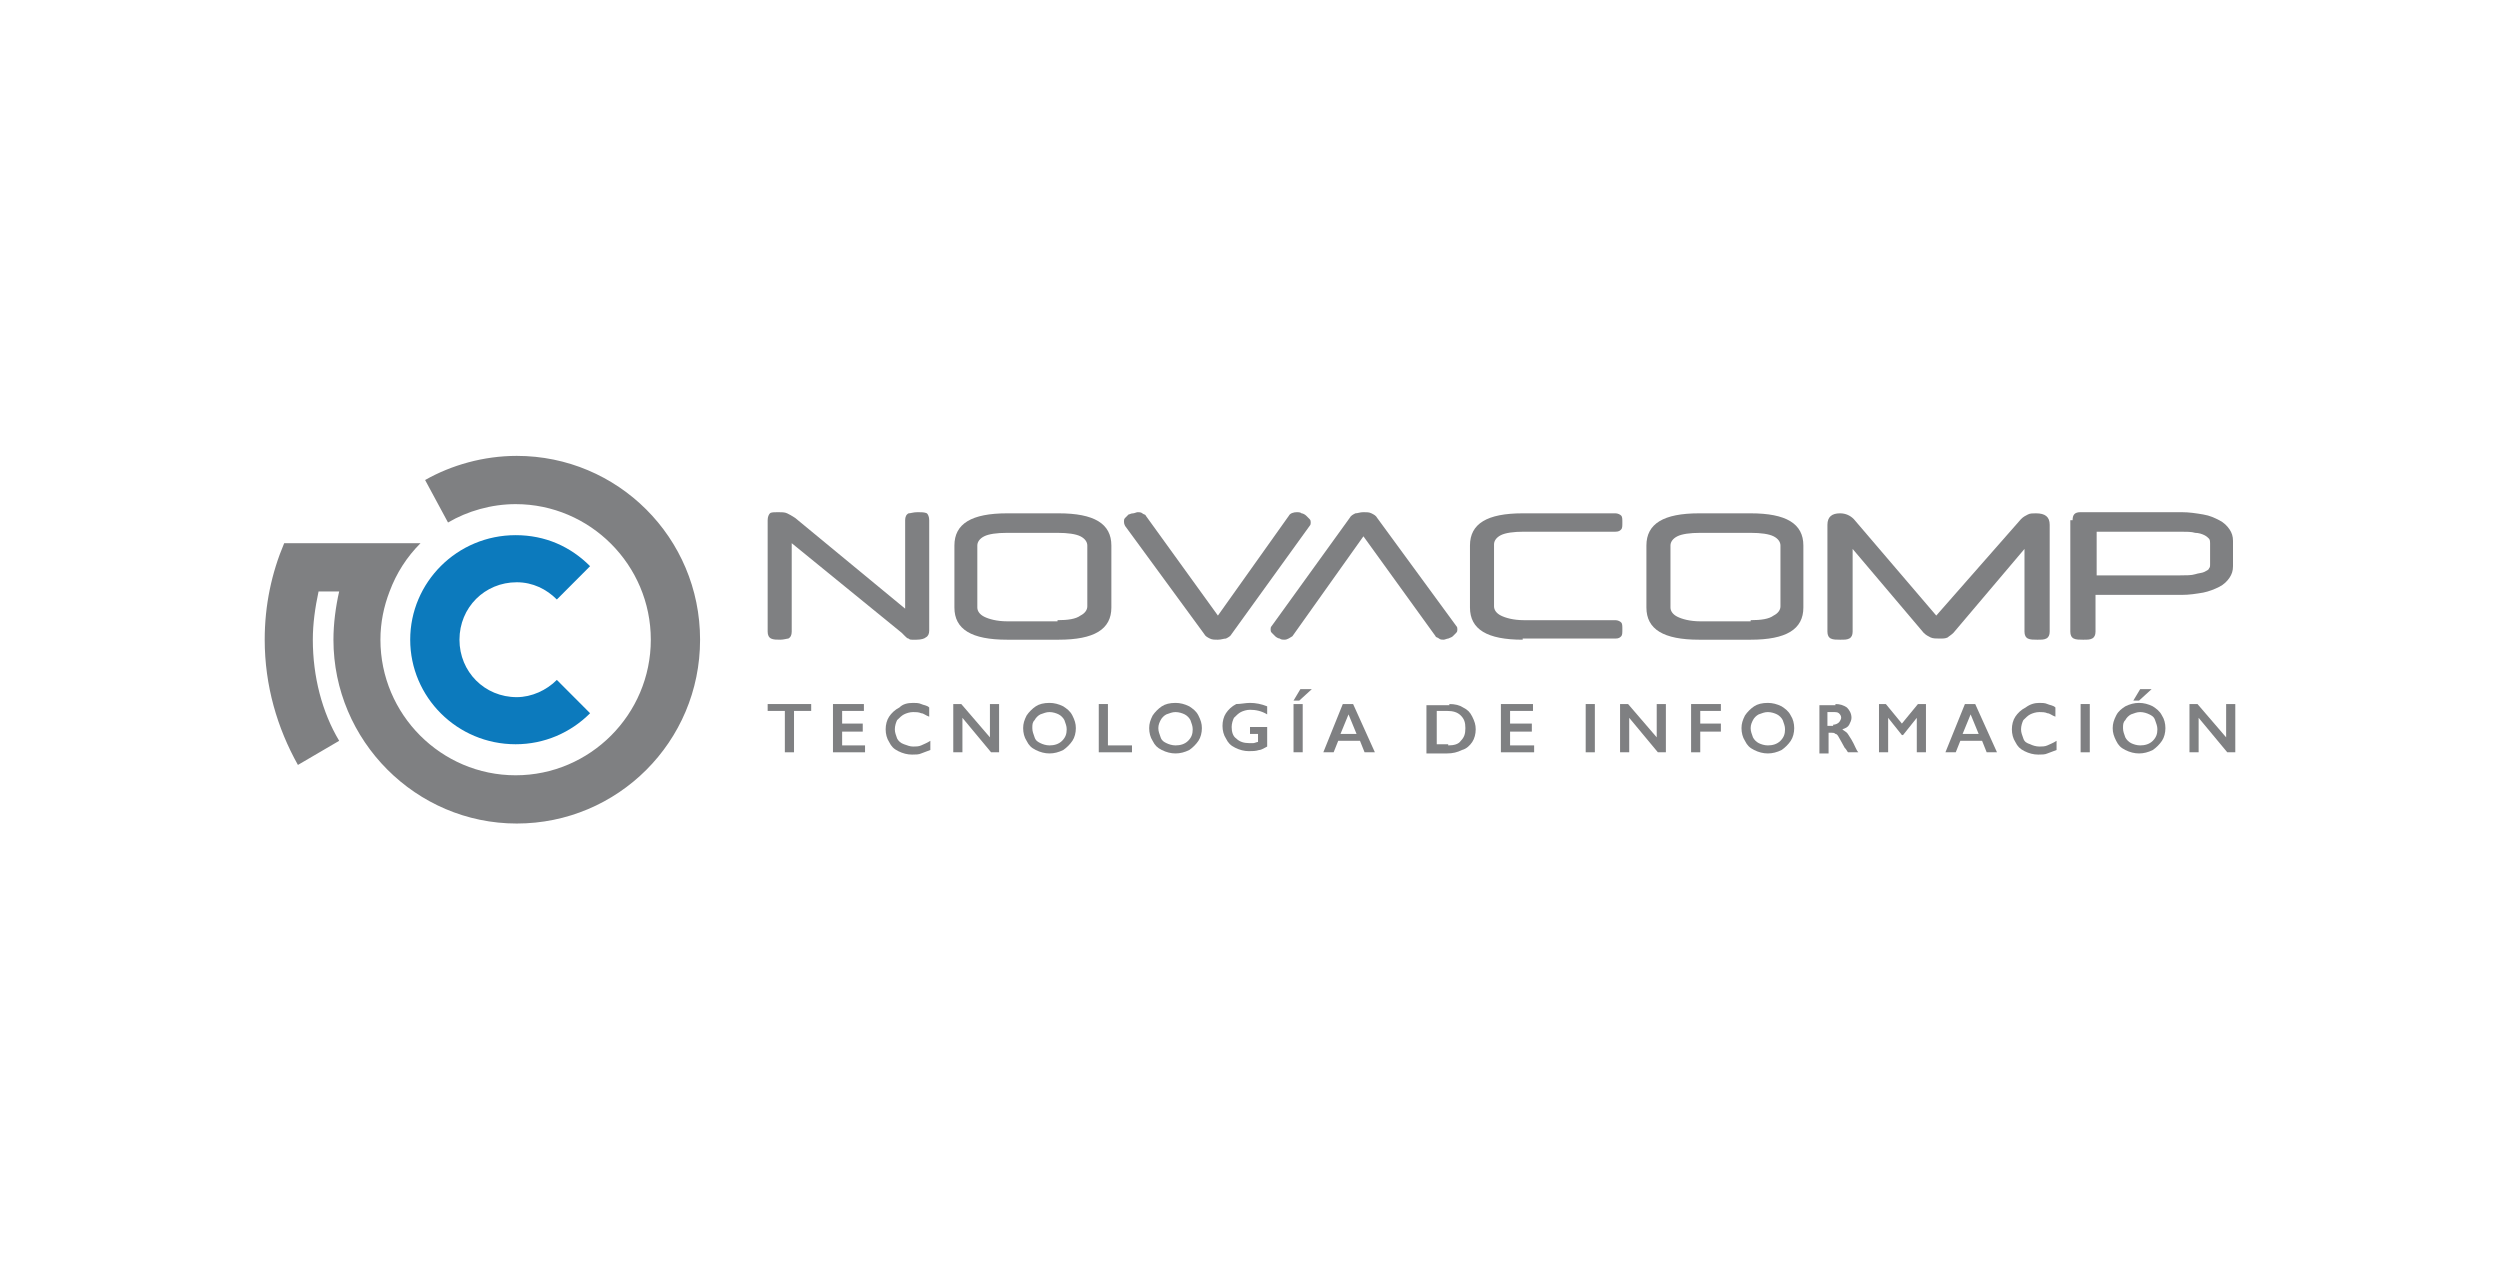 <?xml version="1.0" encoding="UTF-8"?>
<svg width="170px" height="86px" viewBox="0 0 170 86" version="1.1" xmlns="http://www.w3.org/2000/svg" xmlns:xlink="http://www.w3.org/1999/xlink">
    <title>Group 26</title>
    <g id="Page-Carreras-y-Payments" stroke="none" stroke-width="1" fill="none" fill-rule="evenodd">
        <g id="Landing-Carreras" transform="translate(-853, -2217)">
            <g id="Group-26" transform="translate(853, 2217.563)">
                <g id="Group-13-Copy-3">
                    <rect id="Rectangle-Copy-7" x="0" y="0" width="170" height="85" rx="10"></rect>
                </g>
                <g id="logo-novacomp-blanco-2" transform="translate(18, 30.437)" fill-rule="nonzero">
                    <g id="logo-novacomp-blanco">
                        <g id="Group">
                            <path d="M17.14,0 C14.88,0 12.699,0.625 10.907,1.641 L12.465,4.531 C13.79,3.75 15.426,3.281 17.062,3.281 C22.126,3.281 26.255,7.422 26.255,12.5 C26.255,17.578 22.126,21.719 17.062,21.719 C11.998,21.719 7.869,17.578 7.869,12.5 C7.869,11.328 8.102,10.234 8.492,9.219 L8.492,9.219 C8.959,7.969 9.66,6.875 10.595,5.938 L1.324,5.938 C0.467,7.969 0,10.156 0,12.5 C0,15.625 0.857,18.516 2.259,21.016 L5.064,19.375 C3.895,17.422 3.272,15 3.272,12.5 C3.272,11.406 3.428,10.312 3.662,9.219 L5.064,9.219 C4.83,10.234 4.674,11.406 4.674,12.5 C4.674,19.375 10.284,25 17.14,25 C23.995,25 29.605,19.453 29.605,12.5 C29.605,5.547 23.995,0 17.14,0 Z" id="Path" fill="#7F8082"></path>
                            <path d="M19.866,15.234 C19.165,15.938 18.152,16.406 17.14,16.406 C14.958,16.406 13.244,14.688 13.244,12.5 C13.244,10.312 14.958,8.594 17.14,8.594 C18.23,8.594 19.165,9.062 19.866,9.766 L22.126,7.5 C20.801,6.172 19.087,5.391 17.062,5.391 C13.088,5.391 9.894,8.594 9.894,12.5 C9.894,16.406 13.088,19.609 17.062,19.609 C19.009,19.609 20.801,18.828 22.126,17.5 L19.866,15.234 Z" id="Path" fill="#0C7ABD"></path>
                        </g>
                        <g id="Group" transform="translate(34.201, 3.828)" fill="#7F8082">
                            <g>
                                <path d="M10.128,8.672 C10.05,8.672 9.894,8.672 9.816,8.672 C9.738,8.672 9.66,8.672 9.583,8.594 C9.505,8.594 9.427,8.516 9.349,8.438 C9.271,8.359 9.193,8.281 9.115,8.203 L1.636,2.109 L1.636,8.125 C1.636,8.359 1.558,8.516 1.402,8.594 C1.324,8.594 1.091,8.672 0.857,8.672 C0.623,8.672 0.39,8.672 0.234,8.594 C0.078,8.516 0,8.359 0,8.125 L0,0.547 C0,0.312 0.078,0.156 0.156,0.078 C0.234,0 0.467,0 0.701,0 C0.935,0 1.169,0 1.324,0.078 C1.48,0.156 1.636,0.234 1.87,0.391 L9.349,6.562 L9.349,0.547 C9.349,0.312 9.427,0.156 9.583,0.078 C9.738,0.078 9.894,0 10.206,0 C10.44,0 10.673,0 10.829,0.078 C10.907,0.156 10.985,0.312 10.985,0.547 L10.985,8.047 C10.985,8.281 10.907,8.438 10.751,8.516 C10.673,8.594 10.44,8.672 10.128,8.672 Z" id="Path"></path>
                                <path d="M16.283,8.672 C13.867,8.672 12.699,7.969 12.699,6.484 L12.699,2.266 C12.699,0.781 13.867,0.078 16.283,0.078 L19.788,0.078 C22.203,0.078 23.372,0.781 23.372,2.266 L23.372,6.484 C23.372,7.969 22.203,8.672 19.788,8.672 L16.283,8.672 Z M19.71,7.344 C20.412,7.344 20.957,7.266 21.269,7.031 C21.58,6.875 21.736,6.641 21.736,6.406 L21.736,2.266 C21.736,2.031 21.58,1.797 21.269,1.641 C20.957,1.484 20.412,1.406 19.71,1.406 L16.283,1.406 C15.581,1.406 15.036,1.484 14.724,1.641 C14.413,1.797 14.257,2.031 14.257,2.266 L14.257,6.484 C14.257,6.719 14.413,6.953 14.724,7.109 C15.036,7.266 15.581,7.422 16.283,7.422 L19.71,7.422 L19.71,7.344 Z" id="Shape"></path>
                                <path d="M30.617,8.672 C30.384,8.672 30.228,8.672 30.072,8.594 C29.916,8.516 29.76,8.438 29.683,8.281 L24.307,0.938 C24.229,0.781 24.229,0.703 24.229,0.625 C24.229,0.547 24.229,0.469 24.307,0.391 C24.385,0.312 24.463,0.234 24.541,0.156 C24.619,0.156 24.697,0.078 24.852,0.078 C24.93,0.078 25.086,0 25.164,0 C25.242,0 25.398,0 25.476,0.078 C25.553,0.156 25.709,0.156 25.709,0.234 L30.617,7.031 L35.448,0.234 C35.526,0.078 35.759,0 35.993,0 C36.071,0 36.227,0 36.305,0.078 C36.383,0.078 36.538,0.156 36.616,0.234 C36.694,0.312 36.772,0.391 36.85,0.469 C36.928,0.547 36.928,0.625 36.928,0.703 C36.928,0.781 36.928,0.859 36.85,0.938 L31.552,8.281 C31.474,8.438 31.319,8.516 31.163,8.594 C31.007,8.594 30.851,8.672 30.617,8.672 Z" id="Path"></path>
                                <path d="M51.341,8.672 C48.926,8.672 47.757,7.969 47.757,6.484 L47.757,2.266 C47.757,0.781 48.926,0.078 51.341,0.078 L57.651,0.078 C57.807,0.078 57.963,0.156 58.041,0.234 C58.119,0.312 58.119,0.469 58.119,0.703 C58.119,0.938 58.119,1.094 58.041,1.172 C57.963,1.25 57.885,1.328 57.651,1.328 L51.419,1.328 C50.717,1.328 50.172,1.406 49.86,1.562 C49.549,1.719 49.393,1.953 49.393,2.188 L49.393,6.406 C49.393,6.641 49.549,6.875 49.86,7.031 C50.172,7.188 50.717,7.344 51.419,7.344 L57.651,7.344 C57.807,7.344 57.963,7.422 58.041,7.5 C58.119,7.578 58.119,7.734 58.119,7.969 C58.119,8.203 58.119,8.359 58.041,8.438 C57.963,8.516 57.885,8.594 57.651,8.594 L51.341,8.594 L51.341,8.672 Z" id="Path"></path>
                                <path d="M63.338,8.672 C60.923,8.672 59.755,7.969 59.755,6.484 L59.755,2.266 C59.755,0.781 60.923,0.078 63.338,0.078 L66.844,0.078 C69.259,0.078 70.428,0.781 70.428,2.266 L70.428,6.484 C70.428,7.969 69.259,8.672 66.844,8.672 L63.338,8.672 Z M66.844,7.344 C67.545,7.344 68.091,7.266 68.402,7.031 C68.714,6.875 68.87,6.641 68.87,6.406 L68.87,2.266 C68.87,2.031 68.714,1.797 68.402,1.641 C68.091,1.484 67.545,1.406 66.844,1.406 L63.416,1.406 C62.715,1.406 62.17,1.484 61.858,1.641 C61.547,1.797 61.391,2.031 61.391,2.266 L61.391,6.484 C61.391,6.719 61.547,6.953 61.858,7.109 C62.17,7.266 62.715,7.422 63.416,7.422 L66.844,7.422 L66.844,7.344 Z" id="Shape"></path>
                                <path d="M85.23,0.469 C85.386,0.312 85.542,0.234 85.698,0.156 C85.853,0.078 86.009,0.078 86.243,0.078 C86.866,0.078 87.178,0.312 87.178,0.859 L87.178,8.125 C87.178,8.359 87.1,8.516 86.944,8.594 C86.788,8.672 86.633,8.672 86.321,8.672 C86.087,8.672 85.853,8.672 85.698,8.594 C85.542,8.516 85.464,8.359 85.464,8.125 L85.464,2.5 L80.634,8.203 C80.478,8.359 80.322,8.438 80.244,8.516 C80.088,8.594 79.933,8.594 79.699,8.594 C79.465,8.594 79.231,8.594 79.076,8.516 C78.92,8.438 78.764,8.359 78.608,8.203 L73.778,2.5 L73.778,8.125 C73.778,8.359 73.7,8.516 73.544,8.594 C73.388,8.672 73.233,8.672 72.921,8.672 C72.687,8.672 72.453,8.672 72.298,8.594 C72.142,8.516 72.064,8.359 72.064,8.125 L72.064,0.859 C72.064,0.312 72.376,0.078 72.921,0.078 C73.31,0.078 73.622,0.234 73.856,0.469 L79.465,7.031 L85.23,0.469 Z" id="Path"></path>
                                <path d="M88.736,0.547 C88.736,0.156 88.892,0 89.281,0 L96.137,0 C96.683,0 97.15,0.078 97.617,0.156 C98.085,0.234 98.397,0.391 98.708,0.547 C99.02,0.703 99.253,0.938 99.409,1.172 C99.565,1.406 99.643,1.641 99.643,1.953 L99.643,3.672 C99.643,3.984 99.565,4.219 99.409,4.453 C99.253,4.688 99.02,4.922 98.708,5.078 C98.397,5.234 98.007,5.391 97.617,5.469 C97.15,5.547 96.683,5.625 96.137,5.625 L90.294,5.625 L90.294,8.125 C90.294,8.359 90.216,8.516 90.06,8.594 C89.905,8.672 89.749,8.672 89.437,8.672 C89.203,8.672 88.97,8.672 88.814,8.594 C88.658,8.516 88.58,8.359 88.58,8.125 L88.58,0.547 L88.736,0.547 Z M90.372,1.328 L90.372,4.297 L96.059,4.297 C96.449,4.297 96.838,4.297 97.072,4.219 C97.306,4.141 97.54,4.141 97.695,4.062 C97.851,3.984 98.007,3.906 98.007,3.828 C98.085,3.75 98.085,3.672 98.085,3.516 L98.085,2.109 C98.085,2.031 98.085,1.875 98.007,1.797 C97.929,1.719 97.851,1.641 97.695,1.562 C97.54,1.484 97.306,1.406 97.072,1.406 C96.838,1.328 96.449,1.328 96.059,1.328 L90.372,1.328 Z" id="Shape"></path>
                                <path d="M40.512,0 C40.745,0 40.901,0 41.057,0.078 C41.213,0.156 41.369,0.234 41.447,0.391 L46.822,7.734 C46.9,7.812 46.9,7.891 46.9,7.969 C46.9,8.047 46.9,8.125 46.822,8.203 C46.744,8.281 46.666,8.359 46.588,8.438 C46.51,8.516 46.433,8.516 46.277,8.594 C46.199,8.594 46.043,8.672 45.965,8.672 C45.887,8.672 45.731,8.672 45.653,8.594 C45.576,8.516 45.42,8.516 45.42,8.438 L40.512,1.641 L35.681,8.438 C35.526,8.516 35.37,8.672 35.136,8.672 C35.058,8.672 34.902,8.672 34.824,8.594 C34.747,8.594 34.591,8.516 34.513,8.438 C34.435,8.359 34.357,8.281 34.279,8.203 C34.201,8.125 34.201,8.047 34.201,7.969 C34.201,7.891 34.201,7.812 34.279,7.734 L39.577,0.391 C39.655,0.234 39.81,0.156 39.966,0.078 C40.122,0.078 40.278,0 40.512,0 Z" id="Path"></path>
                            </g>
                            <g transform="translate(0, 12.031)">
                                <polygon id="Path" points="2.96 1.016 2.96 1.484 1.792 1.484 1.792 4.297 1.169 4.297 1.169 1.484 0 1.484 0 1.016"></polygon>
                                <polygon id="Path" points="6.544 1.016 6.544 1.484 5.064 1.484 5.064 2.344 6.466 2.344 6.466 2.891 5.064 2.891 5.064 3.828 6.622 3.828 6.622 4.297 4.441 4.297 4.441 1.016"></polygon>
                                <path d="M9.894,0.938 C10.05,0.938 10.284,0.938 10.44,1.016 C10.595,1.094 10.829,1.094 10.985,1.25 L10.985,1.875 C10.751,1.797 10.595,1.641 10.44,1.641 C10.284,1.562 10.05,1.562 9.894,1.562 C9.66,1.562 9.427,1.641 9.271,1.719 C9.115,1.797 8.959,1.953 8.803,2.109 C8.726,2.266 8.648,2.5 8.648,2.734 C8.648,2.969 8.726,3.125 8.803,3.359 C8.881,3.516 9.037,3.672 9.271,3.75 C9.505,3.828 9.66,3.906 9.894,3.906 C10.05,3.906 10.284,3.906 10.44,3.828 C10.595,3.75 10.829,3.672 11.063,3.516 L11.063,4.141 C10.829,4.219 10.673,4.297 10.44,4.375 C10.284,4.453 10.05,4.453 9.816,4.453 C9.505,4.453 9.193,4.375 8.881,4.219 C8.57,4.062 8.414,3.906 8.258,3.594 C8.102,3.359 8.024,3.047 8.024,2.734 C8.024,2.422 8.102,2.109 8.258,1.875 C8.414,1.641 8.648,1.406 8.959,1.25 C9.193,1.016 9.505,0.938 9.894,0.938 Z" id="Path"></path>
                                <polygon id="Path" points="13.166 1.016 15.114 3.281 15.114 1.016 15.737 1.016 15.737 4.297 15.192 4.297 13.244 1.953 13.244 4.297 12.621 4.297 12.621 1.016"></polygon>
                                <path d="M19.165,0.938 C19.477,0.938 19.788,1.016 20.1,1.172 C20.334,1.328 20.567,1.484 20.723,1.797 C20.879,2.109 20.957,2.344 20.957,2.656 C20.957,2.969 20.879,3.281 20.723,3.516 C20.567,3.75 20.334,3.984 20.1,4.141 C19.788,4.297 19.477,4.375 19.165,4.375 C18.853,4.375 18.542,4.297 18.23,4.141 C17.919,3.984 17.763,3.828 17.607,3.516 C17.451,3.281 17.373,2.969 17.373,2.656 C17.373,2.344 17.451,2.109 17.607,1.797 C17.763,1.562 17.997,1.328 18.23,1.172 C18.464,1.016 18.776,0.938 19.165,0.938 Z M17.997,2.656 C17.997,2.891 18.074,3.047 18.152,3.281 C18.23,3.516 18.386,3.594 18.542,3.672 C18.698,3.75 18.931,3.828 19.165,3.828 C19.477,3.828 19.788,3.75 20.022,3.516 C20.256,3.281 20.334,3.047 20.334,2.734 C20.334,2.5 20.256,2.344 20.178,2.109 C20.1,1.953 19.944,1.797 19.788,1.719 C19.633,1.641 19.399,1.562 19.165,1.562 C18.931,1.562 18.776,1.641 18.542,1.719 C18.386,1.797 18.23,1.953 18.152,2.109 C17.997,2.266 17.997,2.422 17.997,2.656 Z" id="Shape"></path>
                                <polygon id="Path" points="23.138 1.016 23.138 3.828 24.774 3.828 24.774 4.297 22.515 4.297 22.515 1.016 23.138 1.016"></polygon>
                                <path d="M27.735,0.938 C28.047,0.938 28.358,1.016 28.67,1.172 C28.903,1.328 29.137,1.484 29.293,1.797 C29.449,2.109 29.527,2.344 29.527,2.656 C29.527,2.969 29.449,3.281 29.293,3.516 C29.137,3.75 28.903,3.984 28.67,4.141 C28.358,4.297 28.047,4.375 27.735,4.375 C27.423,4.375 27.112,4.297 26.8,4.141 C26.488,3.984 26.333,3.828 26.177,3.516 C26.021,3.281 25.943,2.969 25.943,2.656 C25.943,2.344 26.021,2.109 26.177,1.797 C26.333,1.562 26.566,1.328 26.8,1.172 C27.034,1.016 27.345,0.938 27.735,0.938 Z M26.566,2.656 C26.566,2.891 26.644,3.047 26.722,3.281 C26.8,3.516 26.956,3.594 27.112,3.672 C27.267,3.75 27.501,3.828 27.735,3.828 C28.047,3.828 28.358,3.75 28.592,3.516 C28.826,3.281 28.903,3.047 28.903,2.734 C28.903,2.5 28.826,2.344 28.748,2.109 C28.67,1.953 28.514,1.797 28.358,1.719 C28.202,1.641 27.969,1.562 27.735,1.562 C27.501,1.562 27.345,1.641 27.112,1.719 C26.956,1.797 26.8,1.953 26.722,2.109 C26.644,2.266 26.566,2.422 26.566,2.656 Z" id="Shape"></path>
                                <path d="M32.799,0.938 C33.188,0.938 33.578,1.016 33.967,1.172 L33.967,1.719 C33.578,1.484 33.188,1.406 32.799,1.406 C32.565,1.406 32.331,1.484 32.176,1.562 C32.02,1.641 31.864,1.797 31.708,1.953 C31.63,2.109 31.552,2.344 31.552,2.578 C31.552,2.891 31.63,3.203 31.864,3.359 C32.098,3.594 32.409,3.672 32.721,3.672 C32.799,3.672 32.955,3.672 33.033,3.672 C33.11,3.672 33.266,3.594 33.344,3.594 L33.344,3.047 L32.799,3.047 L32.799,2.578 L33.967,2.578 L33.967,3.906 C33.812,3.984 33.578,4.141 33.422,4.141 C33.188,4.219 32.955,4.219 32.721,4.219 C32.409,4.219 32.098,4.141 31.786,3.984 C31.474,3.828 31.319,3.672 31.163,3.359 C31.007,3.125 30.929,2.812 30.929,2.5 C30.929,2.188 31.007,1.875 31.163,1.641 C31.319,1.406 31.552,1.172 31.864,1.016 C32.176,1.016 32.487,0.938 32.799,0.938 Z" id="Path"></path>
                                <path d="M37.006,0 L36.149,0.781 L35.759,0.781 L36.227,0 L37.006,0 Z M36.383,1.016 L36.383,4.297 L35.759,4.297 L35.759,1.016 L36.383,1.016 Z" id="Shape"></path>
                                <path d="M39.81,1.016 L41.291,4.297 L40.59,4.297 L40.278,3.516 L38.798,3.516 L38.486,4.297 L37.785,4.297 L39.109,1.016 L39.81,1.016 Z M38.953,3.047 L40.044,3.047 L39.499,1.719 L38.953,3.047 Z" id="Shape"></path>
                                <path d="M46.355,1.016 C46.744,1.016 47.056,1.094 47.29,1.25 C47.601,1.406 47.757,1.562 47.913,1.875 C48.069,2.188 48.147,2.422 48.147,2.734 C48.147,3.047 48.069,3.359 47.913,3.594 C47.757,3.828 47.523,4.062 47.212,4.141 C46.9,4.297 46.588,4.375 46.199,4.375 L44.797,4.375 L44.797,1.094 L46.355,1.094 L46.355,1.016 Z M46.277,3.828 C46.666,3.828 46.978,3.75 47.134,3.516 C47.367,3.281 47.445,3.047 47.445,2.656 C47.445,2.266 47.367,2.031 47.134,1.797 C46.9,1.562 46.588,1.484 46.199,1.484 L45.498,1.484 L45.498,3.75 L46.277,3.75 L46.277,3.828 Z" id="Shape"></path>
                                <polygon id="Path" points="52.042 1.016 52.042 1.484 50.484 1.484 50.484 2.344 51.964 2.344 51.964 2.891 50.484 2.891 50.484 3.828 52.12 3.828 52.12 4.297 49.86 4.297 49.86 1.016"></polygon>
                                <polygon id="Path" points="56.249 1.016 56.249 4.297 55.626 4.297 55.626 1.016"></polygon>
                                <polygon id="Path" points="58.508 1.016 60.456 3.281 60.456 1.016 61.079 1.016 61.079 4.297 60.534 4.297 58.586 1.953 58.586 4.297 57.963 4.297 57.963 1.016"></polygon>
                                <polygon id="Path" points="64.819 1.016 64.819 1.484 63.416 1.484 63.416 2.344 64.819 2.344 64.819 2.891 63.416 2.891 63.416 4.297 62.793 4.297 62.793 1.016"></polygon>
                                <path d="M68.013,0.938 C68.324,0.938 68.636,1.016 68.948,1.172 C69.181,1.328 69.415,1.484 69.571,1.797 C69.727,2.031 69.805,2.344 69.805,2.656 C69.805,2.969 69.727,3.281 69.571,3.516 C69.415,3.75 69.181,3.984 68.948,4.141 C68.636,4.297 68.324,4.375 68.013,4.375 C67.701,4.375 67.39,4.297 67.078,4.141 C66.766,3.984 66.61,3.828 66.455,3.516 C66.299,3.281 66.221,2.969 66.221,2.656 C66.221,2.344 66.299,2.109 66.455,1.797 C66.61,1.562 66.844,1.328 67.078,1.172 C67.312,1.016 67.623,0.938 68.013,0.938 Z M66.844,2.656 C66.844,2.891 66.922,3.047 67,3.281 C67.078,3.438 67.234,3.594 67.39,3.672 C67.545,3.75 67.779,3.828 68.013,3.828 C68.324,3.828 68.636,3.75 68.87,3.516 C69.103,3.281 69.181,3.047 69.181,2.734 C69.181,2.5 69.103,2.344 69.026,2.109 C68.948,1.953 68.792,1.797 68.636,1.719 C68.48,1.641 68.247,1.562 68.013,1.562 C67.779,1.562 67.623,1.641 67.39,1.719 C67.234,1.797 67.078,1.953 67,2.109 C66.922,2.266 66.844,2.422 66.844,2.656 Z" id="Shape"></path>
                                <path d="M72.609,1.016 C72.921,1.016 73.155,1.094 73.388,1.25 C73.544,1.406 73.7,1.641 73.7,1.953 C73.7,2.109 73.622,2.266 73.544,2.422 C73.466,2.578 73.31,2.656 73.077,2.734 C73.155,2.812 73.31,2.891 73.388,2.969 C73.466,3.047 73.544,3.203 73.7,3.438 C73.934,3.828 74.012,4.141 74.167,4.297 L73.466,4.297 C73.388,4.219 73.388,4.141 73.233,3.984 C73.077,3.672 72.921,3.438 72.843,3.281 C72.765,3.125 72.687,3.047 72.609,3.047 C72.531,2.969 72.453,2.969 72.376,2.969 L72.142,2.969 L72.142,4.375 L71.519,4.375 L71.519,1.094 L72.609,1.094 L72.609,1.016 Z M72.453,2.422 C72.609,2.422 72.765,2.344 72.843,2.266 C72.921,2.188 72.999,2.031 72.999,1.953 C72.999,1.797 72.921,1.719 72.843,1.641 C72.765,1.562 72.609,1.562 72.453,1.562 L72.064,1.562 L72.064,2.5 L72.453,2.5 L72.453,2.422 Z" id="Shape"></path>
                                <polygon id="Path" points="76.037 1.016 77.128 2.344 78.219 1.016 78.764 1.016 78.764 4.297 78.141 4.297 78.141 1.953 78.141 1.953 77.206 3.125 77.128 3.125 76.193 1.953 76.193 1.953 76.193 4.297 75.57 4.297 75.57 1.016"></polygon>
                                <path d="M82.114,1.016 L83.594,4.297 L82.893,4.297 L82.581,3.516 L81.101,3.516 L80.79,4.297 L80.088,4.297 L81.413,1.016 L82.114,1.016 Z M81.257,3.047 L82.348,3.047 L81.802,1.719 L81.257,3.047 Z" id="Shape"></path>
                                <path d="M86.477,0.938 C86.633,0.938 86.866,0.938 87.022,1.016 C87.178,1.094 87.412,1.094 87.567,1.25 L87.567,1.875 C87.334,1.797 87.178,1.641 87.022,1.641 C86.866,1.562 86.633,1.562 86.477,1.562 C86.243,1.562 86.009,1.641 85.853,1.719 C85.698,1.797 85.542,1.953 85.386,2.109 C85.308,2.266 85.23,2.5 85.23,2.734 C85.23,2.969 85.308,3.125 85.386,3.359 C85.464,3.594 85.62,3.672 85.853,3.75 C86.009,3.828 86.243,3.906 86.477,3.906 C86.633,3.906 86.866,3.906 87.022,3.828 C87.178,3.75 87.412,3.672 87.645,3.516 L87.645,4.141 C87.412,4.219 87.256,4.297 87.022,4.375 C86.866,4.453 86.633,4.453 86.399,4.453 C86.087,4.453 85.776,4.375 85.464,4.219 C85.152,4.062 84.997,3.906 84.841,3.594 C84.685,3.359 84.607,3.047 84.607,2.734 C84.607,2.422 84.685,2.109 84.841,1.875 C84.997,1.641 85.23,1.406 85.542,1.25 C85.853,1.016 86.165,0.938 86.477,0.938 Z" id="Path"></path>
                                <polygon id="Path" points="89.905 1.016 89.905 4.297 89.281 4.297 89.281 1.016"></polygon>
                                <path d="M93.255,0.938 C93.566,0.938 93.878,1.016 94.19,1.172 C94.423,1.328 94.657,1.484 94.813,1.797 C94.969,2.031 95.047,2.344 95.047,2.656 C95.047,2.969 94.969,3.281 94.813,3.516 C94.657,3.75 94.423,3.984 94.19,4.141 C93.878,4.297 93.566,4.375 93.255,4.375 C92.943,4.375 92.631,4.297 92.32,4.141 C92.008,3.984 91.852,3.828 91.697,3.516 C91.541,3.203 91.463,2.969 91.463,2.656 C91.463,2.344 91.541,2.109 91.697,1.797 C91.852,1.484 92.086,1.328 92.32,1.172 C92.631,1.016 92.943,0.938 93.255,0.938 Z M92.164,2.656 C92.164,2.891 92.242,3.047 92.32,3.281 C92.398,3.438 92.553,3.594 92.709,3.672 C92.865,3.75 93.099,3.828 93.333,3.828 C93.644,3.828 93.956,3.75 94.19,3.516 C94.423,3.281 94.501,3.047 94.501,2.734 C94.501,2.5 94.423,2.344 94.345,2.109 C94.267,1.875 94.112,1.797 93.956,1.719 C93.8,1.641 93.566,1.562 93.333,1.562 C93.099,1.562 92.943,1.641 92.709,1.719 C92.553,1.797 92.398,1.953 92.32,2.109 C92.164,2.266 92.164,2.422 92.164,2.656 Z M94.112,0 L93.255,0.781 L92.865,0.781 L93.333,0 L94.112,0 Z" id="Shape"></path>
                                <polygon id="Path" points="97.228 1.016 99.176 3.281 99.176 1.016 99.799 1.016 99.799 4.297 99.253 4.297 97.306 1.953 97.306 4.297 96.683 4.297 96.683 1.016"></polygon>
                            </g>
                        </g>
                    </g>
                </g>
            </g>
        </g>
    </g>
</svg>